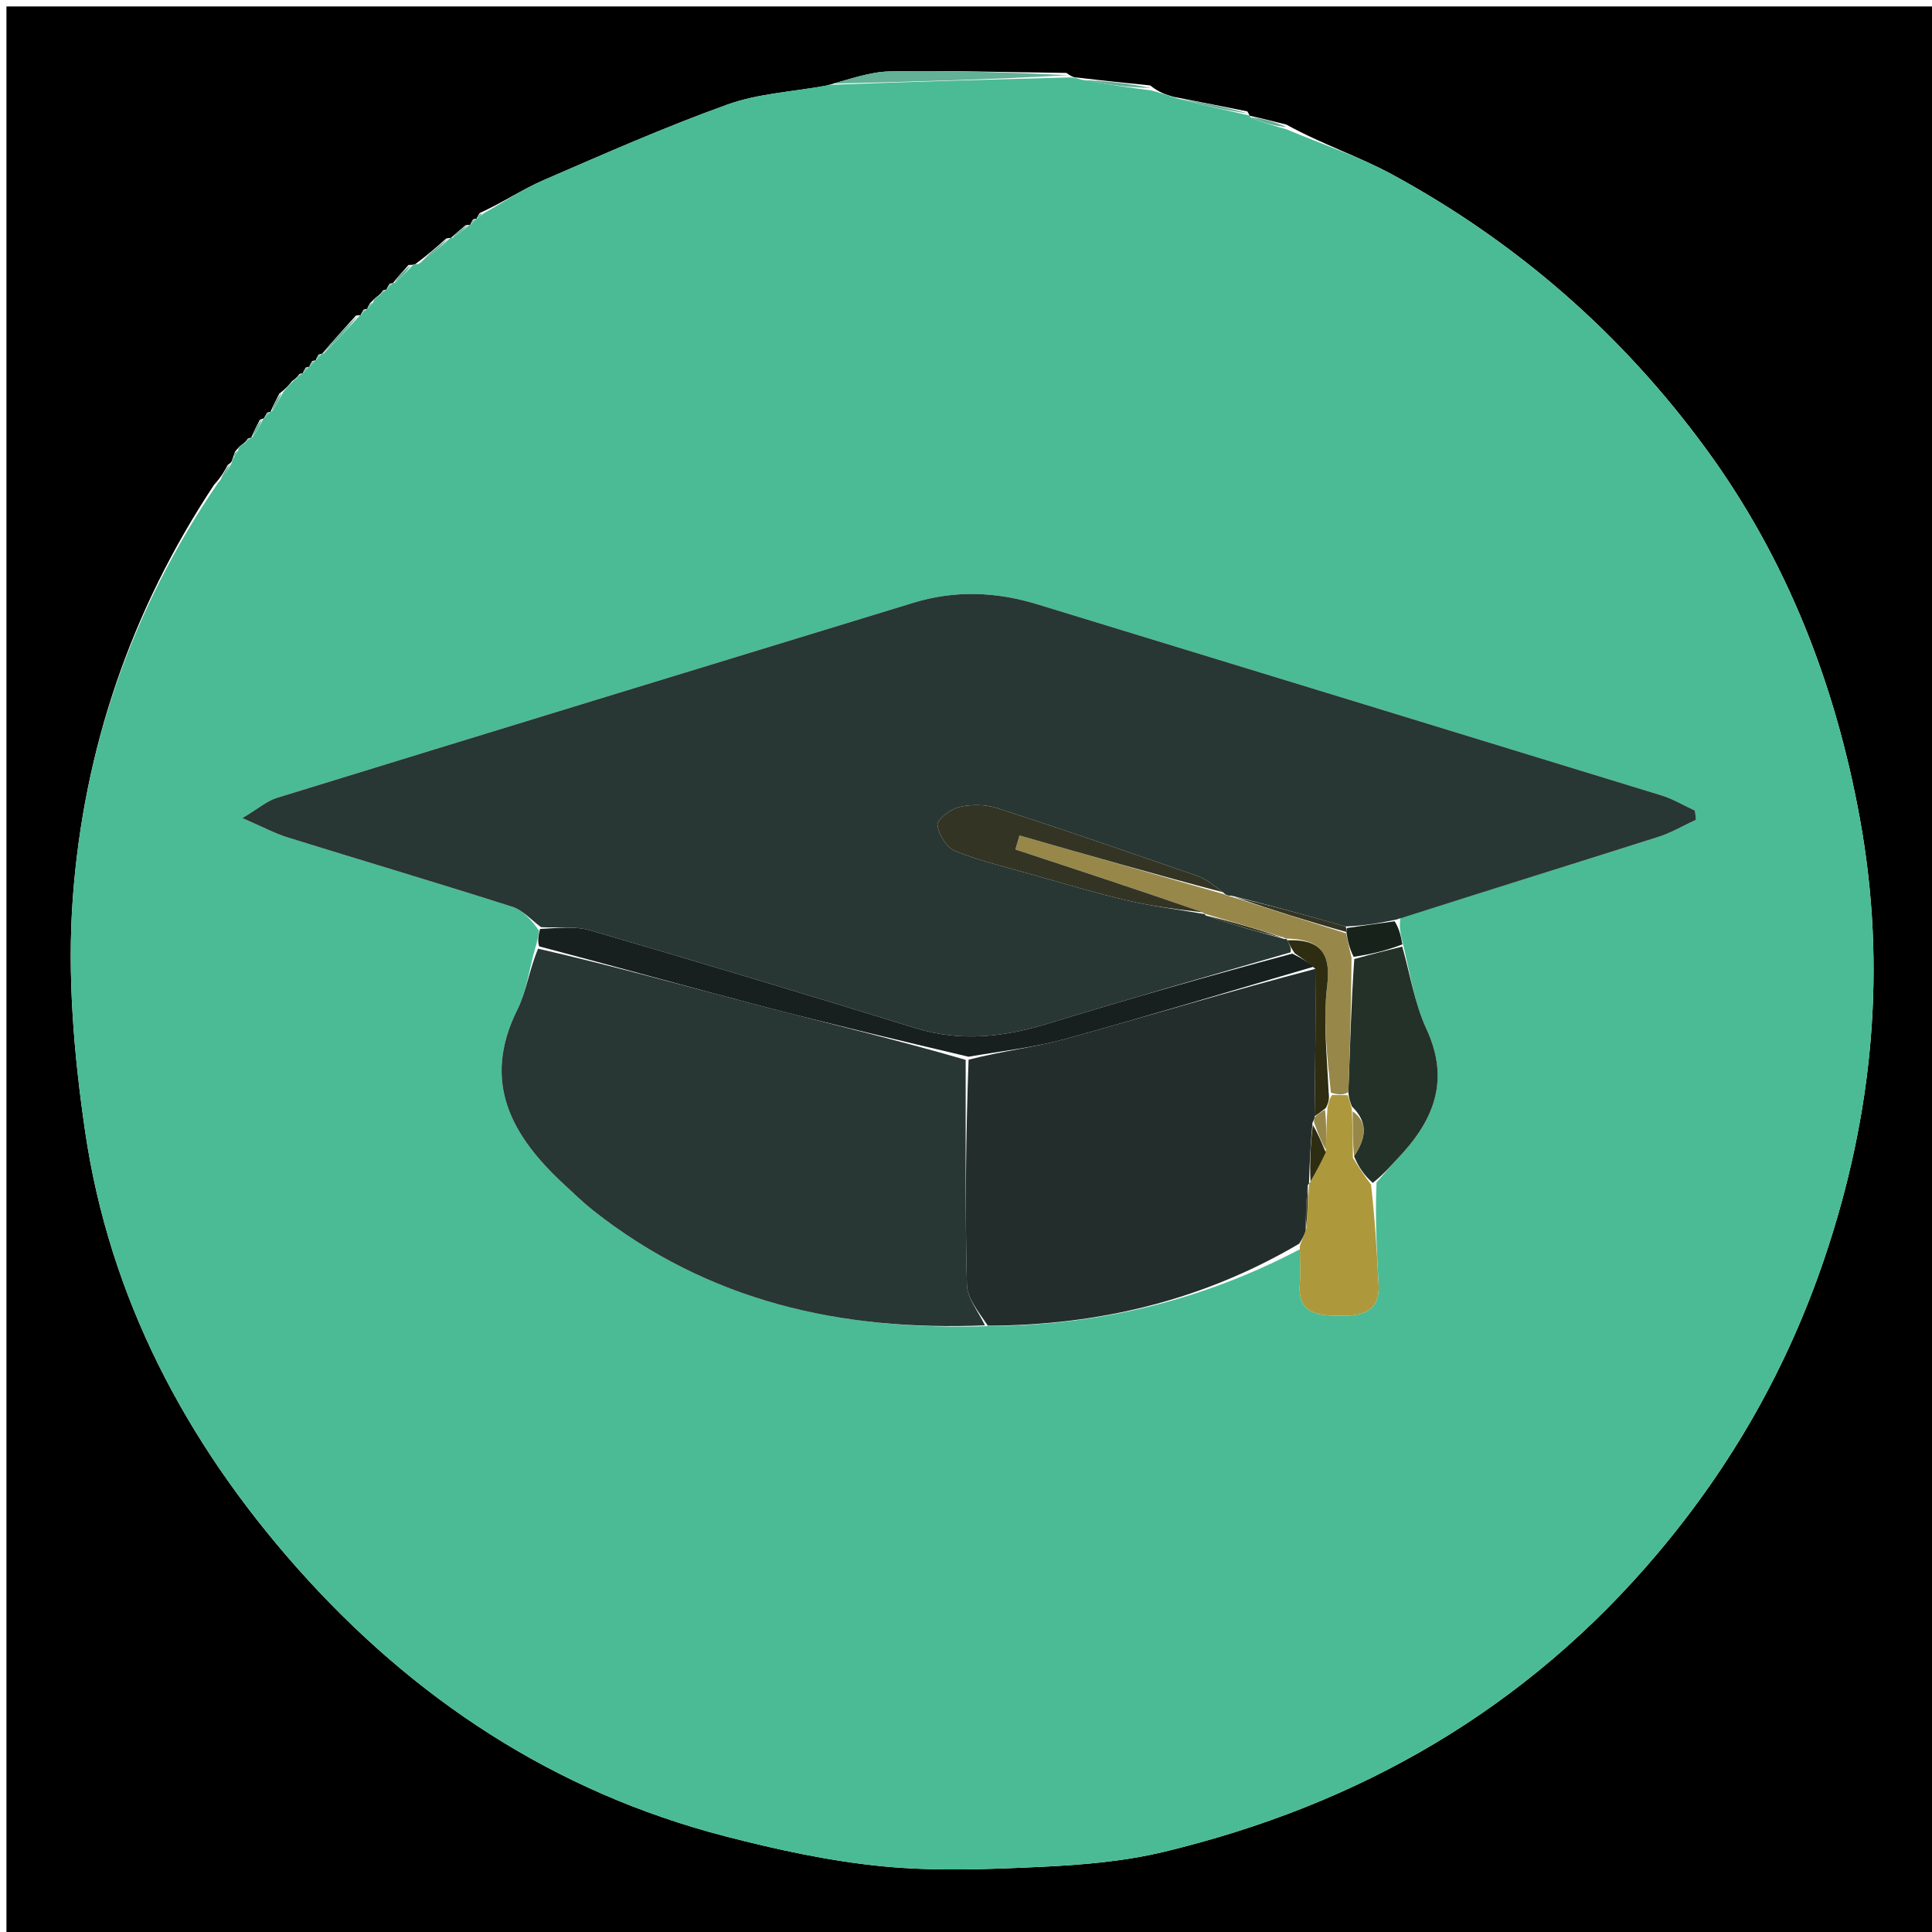 <svg version="1.1" id="Layer_1" xmlns="http://www.w3.org/2000/svg" xmlns:xlink="http://www.w3.org/1999/xlink" x="0px" y="0px"
	 width="100%" viewBox="0 0 300 300" enable-background="new 0 0 300 300" xml:space="preserve">
<path fill="#000000" opacity="1" stroke="none" 
	d="
M174,301 
	C116,301 58.5,301 1,301 
	C1,201 1,101 1,1 
	C101,1 201,1 301,1 
	C301,101 301,201 301,301 
	C258.833,301 216.667,301 174,301 
M46.48,58.076 
	C46.276,58.38 46.072,58.684 45.357,59.187 
	C44.902,59.745 44.447,60.304 43.378,61.128 
	C42.881,62.076 42.384,63.024 41.988,63.994 
	C41.988,63.994 42.011,63.893 41.483,64.083 
	C41.29,64.392 41.097,64.702 40.982,64.992 
	C40.982,64.992 40.963,64.914 40.358,65.175 
	C39.873,66.11 39.388,67.044 38.995,67.998 
	C38.995,67.998 39.015,67.905 38.497,68.097 
	C38.295,68.396 38.093,68.694 37.452,69.131 
	C37.172,69.311 37.02,69.567 36.504,70.109 
	C36.401,70.423 36.299,70.738 36.041,71.439 
	C36.041,71.439 35.991,71.853 35.392,72.153 
	C34.885,73.095 34.377,74.038 33.251,75.269 
	C20.323,94.769 12.988,116.382 11.302,139.52 
	C10.433,151.45 11.471,163.713 13.206,175.598 
	C16.992,201.522 28.858,223.967 46.089,243.413 
	C64.101,263.742 86.069,278.26 112.595,285.13 
	C120.616,287.207 128.811,288.995 137.036,289.798 
	C145.165,290.593 153.446,290.268 161.634,289.884 
	C168.002,289.585 174.476,289.05 180.651,287.569 
	C211.108,280.262 237.001,265.397 257.417,241.184 
	C268.965,227.487 277.538,212.38 283.277,195.455 
	C290.869,173.068 293.021,150.222 288.789,127.042 
	C285.006,106.316 277.492,86.905 264.936,69.733 
	C251.907,51.915 235.645,37.702 216.288,27.153 
	C211.068,24.308 205.323,22.425 199.745,19.347 
	C197.835,18.866 195.924,18.384 194.016,17.971 
	C194.016,17.971 194.084,17.963 193.689,17.302 
	C190.12,16.588 186.551,15.874 182.235,15.036 
	C181.103,14.707 179.972,14.378 178.606,13.266 
	C175.053,12.906 171.5,12.546 167.354,12.052 
	C166.949,12.043 166.545,12.034 165.596,11.325 
	C156.455,11.215 147.31,10.932 138.174,11.092 
	C135.052,11.147 131.95,12.316 128.152,13.335 
	C123.07,14.255 117.749,14.513 112.955,16.235 
	C103.262,19.717 93.814,23.897 84.354,27.995 
	C81.12,29.396 78.153,31.412 74.499,33.08 
	C74.297,33.384 74.094,33.688 73.994,34.007 
	C73.994,34.007 74.01,33.905 73.46,34.059 
	C73.271,34.376 73.082,34.692 73.001,34.972 
	C73.001,34.972 72.964,34.864 72.309,34.971 
	C71.511,35.636 70.712,36.301 69.979,36.972 
	C69.979,36.972 69.972,36.906 69.299,37.03 
	C67.813,38.349 66.327,39.668 64.46,41.03 
	C64.46,41.03 64.1,41.162 63.452,41.137 
	C62.606,42.079 61.76,43.021 60.991,43.982 
	C60.991,43.982 61.01,43.906 60.478,44.082 
	C60.287,44.392 60.096,44.702 60.012,45.013 
	C60.012,45.013 60.014,44.905 59.482,45.079 
	C59.281,45.383 59.08,45.686 58.449,46.134 
	C58.176,46.312 58.023,46.563 57.461,47.077 
	C57.275,47.39 57.089,47.703 57.014,48.013 
	C57.014,48.013 57.012,47.903 56.471,48.075 
	C56.276,48.387 56.08,48.699 55.983,48.985 
	C55.983,48.985 55.956,48.886 55.267,49.008 
	C53.47,50.989 51.672,52.97 49.979,54.982 
	C49.979,54.982 50.009,54.878 49.47,55.066 
	C49.278,55.382 49.086,55.698 49.013,56.009 
	C49.013,56.009 49.008,55.891 48.475,56.075 
	C48.284,56.387 48.094,56.699 48.011,57.01 
	C48.011,57.01 48.01,56.904 47.475,57.078 
	C47.285,57.389 47.094,57.7 47.012,58.014 
	C47.012,58.014 47.015,57.906 46.48,58.076 
z"/>
<path fill="#4ABB95" opacity="1" stroke="none" 
	d="
M43.992,60.862 
	C44.447,60.304 44.902,59.745 45.82,58.924 
	C46.527,58.41 46.771,58.158 47.015,57.906 
	C47.015,57.906 47.012,58.014 47.158,57.844 
	C47.539,57.417 47.774,57.161 48.01,56.904 
	C48.01,56.904 48.011,57.01 48.158,56.84 
	C48.539,56.411 48.773,56.151 49.008,55.891 
	C49.008,55.891 49.013,56.009 49.153,55.836 
	C49.532,55.401 49.77,55.139 50.009,54.878 
	C50.009,54.878 49.979,54.982 50.271,54.884 
	C52.361,52.819 54.159,50.853 55.956,48.886 
	C55.956,48.886 55.983,48.985 56.136,48.828 
	C56.53,48.416 56.771,48.159 57.012,47.903 
	C57.012,47.903 57.014,48.013 57.155,47.841 
	C57.527,47.408 57.757,47.147 57.988,46.886 
	C58.023,46.563 58.176,46.312 58.868,45.897 
	C59.529,45.409 59.771,45.157 60.014,44.905 
	C60.014,44.905 60.012,45.013 60.157,44.843 
	C60.538,44.417 60.774,44.161 61.01,43.906 
	C61.01,43.906 60.991,43.982 61.285,43.928 
	C62.42,42.969 63.26,42.065 64.1,41.162 
	C64.1,41.162 64.46,41.03 65.016,40.973 
	C67.038,39.58 68.505,38.243 69.972,36.906 
	C69.972,36.906 69.979,36.972 70.277,36.924 
	C71.371,36.205 72.167,35.535 72.964,34.864 
	C72.964,34.864 73.001,34.972 73.149,34.823 
	C73.535,34.418 73.772,34.162 74.01,33.905 
	C74.01,33.905 73.994,34.007 74.151,33.878 
	C74.581,33.573 74.832,33.373 75.064,33.148 
	C78.153,31.412 81.12,29.396 84.354,27.995 
	C93.814,23.897 103.262,19.717 112.955,16.235 
	C117.749,14.513 123.07,14.255 128.966,13.167 
	C141.901,12.674 154.02,12.349 166.14,12.024 
	C166.545,12.034 166.949,12.043 167.929,12.373 
	C171.949,13.145 175.394,13.597 178.84,14.049 
	C179.972,14.378 181.103,14.707 182.896,15.308 
	C187.066,16.374 190.575,17.169 194.084,17.963 
	C194.084,17.963 194.016,17.971 194.192,18.246 
	C196.185,19.047 198.002,19.574 199.819,20.1 
	C205.323,22.425 211.068,24.308 216.288,27.153 
	C235.645,37.702 251.907,51.915 264.936,69.733 
	C277.492,86.905 285.006,106.316 288.789,127.042 
	C293.021,150.222 290.869,173.068 283.277,195.455 
	C277.538,212.38 268.965,227.487 257.417,241.184 
	C237.001,265.397 211.108,280.262 180.651,287.569 
	C174.476,289.05 168.002,289.585 161.634,289.884 
	C153.446,290.268 145.165,290.593 137.036,289.798 
	C128.811,288.995 120.616,287.207 112.595,285.13 
	C86.069,278.26 64.101,263.742 46.089,243.413 
	C28.858,223.967 16.992,201.522 13.206,175.598 
	C11.471,163.713 10.433,151.45 11.302,139.52 
	C12.988,116.382 20.323,94.769 33.861,74.977 
	C34.978,73.742 35.485,72.797 35.991,71.853 
	C35.991,71.853 36.041,71.439 36.271,71.066 
	C36.692,70.444 36.857,70.18 36.995,69.898 
	C37.02,69.567 37.172,69.311 37.875,68.897 
	C38.536,68.411 38.776,68.158 39.015,67.905 
	C39.015,67.905 38.995,67.998 39.244,67.843 
	C39.983,66.764 40.473,65.839 40.963,64.914 
	C40.963,64.914 40.982,64.992 41.143,64.83 
	C41.539,64.409 41.775,64.151 42.011,63.893 
	C42.011,63.893 41.988,63.994 42.237,63.836 
	C42.988,62.739 43.49,61.8 43.992,60.862 
M213.748,183.613 
	C214.841,182.37 215.89,181.087 217.032,179.891 
	C222.568,174.097 225.24,167.871 221.511,159.812 
	C219.66,155.811 218.959,151.276 217.795,146.303 
	C217.512,145.209 217.229,144.116 217.457,142.497 
	C230.804,138.331 244.16,134.199 257.484,129.963 
	C259.518,129.317 261.401,128.194 263.354,127.292 
	C263.299,126.818 263.245,126.344 263.191,125.87 
	C261.461,125.072 259.796,124.062 257.992,123.508 
	C225.68,113.581 193.35,103.714 161.028,93.82 
	C154.646,91.867 148.25,91.634 141.84,93.594 
	C108.877,103.669 75.915,113.748 42.974,123.898 
	C41.454,124.366 40.149,125.53 37.635,127.033 
	C40.849,128.421 42.708,129.428 44.687,130.043 
	C56.294,133.653 67.952,137.104 79.531,140.798 
	C81.194,141.328 82.529,142.888 83.706,144.516 
	C83.581,145.329 83.455,146.141 82.992,147.664 
	C82.138,150.706 81.737,153.974 80.351,156.75 
	C74.694,168.086 79.485,176.428 87.631,183.958 
	C89.096,185.313 90.531,186.713 92.093,187.949 
	C109.968,202.089 130.642,206.723 153.839,205.908 
	C170.917,205.788 186.966,201.815 201.906,193.95 
	C201.887,195.758 201.969,197.574 201.829,199.373 
	C201.453,204.19 204.922,204.279 208.1,204.318 
	C211.221,204.356 214.3,203.836 214.073,199.512 
	C213.803,194.384 213.502,189.257 213.748,183.613 
z"/>
<path fill="#63B196" opacity="1" stroke="none" 
	d="
M165.868,11.674 
	C154.02,12.349 141.901,12.674 129.31,12.987 
	C131.95,12.316 135.052,11.147 138.174,11.092 
	C147.31,10.932 156.455,11.215 165.868,11.674 
z"/>
<path fill="#5CB094" opacity="1" stroke="none" 
	d="
M55.612,48.947 
	C54.159,50.853 52.361,52.819 50.219,54.869 
	C51.672,52.97 53.47,50.989 55.612,48.947 
z"/>
<path fill="#60AE94" opacity="1" stroke="none" 
	d="
M193.886,17.632 
	C190.575,17.169 187.066,16.374 183.27,15.37 
	C186.551,15.874 190.12,16.588 193.886,17.632 
z"/>
<path fill="#63B196" opacity="1" stroke="none" 
	d="
M178.723,13.658 
	C175.394,13.597 171.949,13.145 168.225,12.44 
	C171.5,12.546 175.053,12.906 178.723,13.658 
z"/>
<path fill="#5FB094" opacity="1" stroke="none" 
	d="
M69.636,36.968 
	C68.505,38.243 67.038,39.58 65.206,40.952 
	C66.327,39.668 67.813,38.349 69.636,36.968 
z"/>
<path fill="#60AE94" opacity="1" stroke="none" 
	d="
M199.782,19.724 
	C198.002,19.574 196.185,19.047 194.191,18.212 
	C195.924,18.384 197.835,18.866 199.782,19.724 
z"/>
<path fill="#5CB094" opacity="1" stroke="none" 
	d="
M63.776,41.149 
	C63.26,42.065 62.42,42.969 61.247,43.918 
	C61.76,43.021 62.606,42.079 63.776,41.149 
z"/>
<path fill="#5CB094" opacity="1" stroke="none" 
	d="
M35.692,72.003 
	C35.485,72.797 34.978,73.742 34.171,74.833 
	C34.377,74.038 34.885,73.095 35.692,72.003 
z"/>
<path fill="#5CB094" opacity="1" stroke="none" 
	d="
M40.66,65.045 
	C40.473,65.839 39.983,66.764 39.198,67.833 
	C39.388,67.044 39.873,66.11 40.66,65.045 
z"/>
<path fill="#5CB094" opacity="1" stroke="none" 
	d="
M43.685,60.995 
	C43.49,61.8 42.988,62.739 42.187,63.825 
	C42.384,63.024 42.881,62.076 43.685,60.995 
z"/>
<path fill="#5FB094" opacity="1" stroke="none" 
	d="
M72.637,34.917 
	C72.167,35.535 71.371,36.205 70.244,36.921 
	C70.712,36.301 71.511,35.636 72.637,34.917 
z"/>
<path fill="#5CB094" opacity="1" stroke="none" 
	d="
M49.739,54.972 
	C49.77,55.139 49.532,55.401 49.094,55.838 
	C49.086,55.698 49.278,55.382 49.739,54.972 
z"/>
<path fill="#5FB094" opacity="1" stroke="none" 
	d="
M74.781,33.114 
	C74.832,33.373 74.581,33.573 74.1,33.87 
	C74.094,33.688 74.297,33.384 74.781,33.114 
z"/>
<path fill="#5FB094" opacity="1" stroke="none" 
	d="
M73.735,33.982 
	C73.772,34.162 73.535,34.418 73.095,34.842 
	C73.082,34.692 73.271,34.376 73.735,33.982 
z"/>
<path fill="#5CB094" opacity="1" stroke="none" 
	d="
M60.744,43.994 
	C60.774,44.161 60.538,44.417 60.103,44.842 
	C60.096,44.702 60.287,44.392 60.744,43.994 
z"/>
<path fill="#5CB094" opacity="1" stroke="none" 
	d="
M59.748,44.992 
	C59.771,45.157 59.529,45.409 59.083,45.825 
	C59.08,45.686 59.281,45.383 59.748,44.992 
z"/>
<path fill="#5CB094" opacity="1" stroke="none" 
	d="
M57.724,46.982 
	C57.757,47.147 57.527,47.408 57.1,47.842 
	C57.089,47.703 57.275,47.39 57.724,46.982 
z"/>
<path fill="#5CB094" opacity="1" stroke="none" 
	d="
M56.742,47.989 
	C56.771,48.159 56.53,48.416 56.087,48.842 
	C56.08,48.699 56.276,48.387 56.742,47.989 
z"/>
<path fill="#5CB094" opacity="1" stroke="none" 
	d="
M38.756,68.001 
	C38.776,68.158 38.536,68.411 38.094,68.828 
	C38.093,68.694 38.295,68.396 38.756,68.001 
z"/>
<path fill="#5CB094" opacity="1" stroke="none" 
	d="
M48.741,55.983 
	C48.773,56.151 48.539,56.411 48.104,56.841 
	C48.094,56.699 48.284,56.387 48.741,55.983 
z"/>
<path fill="#5CB094" opacity="1" stroke="none" 
	d="
M47.742,56.991 
	C47.774,57.161 47.539,57.417 47.104,57.843 
	C47.094,57.7 47.285,57.389 47.742,56.991 
z"/>
<path fill="#5CB094" opacity="1" stroke="none" 
	d="
M46.747,57.991 
	C46.771,58.158 46.527,58.41 46.076,58.825 
	C46.072,58.684 46.276,58.38 46.747,57.991 
z"/>
<path fill="#5CB094" opacity="1" stroke="none" 
	d="
M41.747,63.988 
	C41.775,64.151 41.539,64.409 41.104,64.839 
	C41.097,64.702 41.29,64.392 41.747,63.988 
z"/>
<path fill="#5CB094" opacity="1" stroke="none" 
	d="
M36.749,70.004 
	C36.857,70.18 36.692,70.444 36.348,70.872 
	C36.299,70.738 36.401,70.423 36.749,70.004 
z"/>
<path fill="#283733" opacity="1" stroke="none" 
	d="
M84.015,143.971 
	C82.529,142.888 81.194,141.328 79.531,140.798 
	C67.952,137.104 56.294,133.653 44.687,130.043 
	C42.708,129.428 40.849,128.421 37.635,127.033 
	C40.149,125.53 41.454,124.366 42.974,123.898 
	C75.915,113.748 108.877,103.669 141.84,93.594 
	C148.25,91.634 154.646,91.867 161.028,93.82 
	C193.35,103.714 225.68,113.581 257.992,123.508 
	C259.796,124.062 261.461,125.072 263.191,125.87 
	C263.245,126.344 263.299,126.818 263.354,127.292 
	C261.401,128.194 259.518,129.317 257.484,129.963 
	C244.16,134.199 230.804,138.331 216.813,142.794 
	C213.838,143.426 211.507,143.762 208.882,143.861 
	C202.879,142.102 197.172,140.58 191.228,139.087 
	C190.666,139.095 190.361,139.007 189.904,138.552 
	C188.486,137.498 187.324,136.5 185.978,136.032 
	C175.639,132.436 165.289,128.867 154.877,125.491 
	C153.059,124.901 150.845,124.875 148.98,125.307 
	C147.625,125.62 145.495,127.21 145.572,128.063 
	C145.705,129.538 146.989,131.616 148.309,132.145 
	C152.279,133.733 156.491,134.726 160.624,135.897 
	C165.395,137.247 170.147,138.69 174.973,139.81 
	C178.952,140.733 183.027,141.242 187.028,141.935 
	C186.996,141.935 187.023,141.878 187.237,142.164 
	C191.488,143.61 195.525,144.77 199.564,145.837 
	C199.567,145.744 199.753,145.748 199.905,146.003 
	C200.3,146.787 200.542,147.316 200.396,147.88 
	C187.589,151.577 175.143,155.145 162.763,158.933 
	C155.935,161.023 149.221,161.821 142.224,159.663 
	C125.415,154.478 108.571,149.405 91.686,144.474 
	C89.285,143.772 86.58,144.113 84.015,143.971 
z"/>
<path fill="#283634" opacity="1" stroke="none" 
	d="
M152.942,205.8 
	C130.642,206.723 109.968,202.089 92.093,187.949 
	C90.531,186.713 89.096,185.313 87.631,183.958 
	C79.485,176.428 74.694,168.086 80.351,156.75 
	C81.737,153.974 82.138,150.706 83.553,147.307 
	C95.468,150.044 106.797,153.231 118.183,156.204 
	C128.737,158.96 139.352,161.487 149.949,164.576 
	C149.975,176.523 149.845,188.013 150.139,199.492 
	C150.194,201.617 151.964,203.698 152.942,205.8 
z"/>
<path fill="#232D2B" opacity="1" stroke="none" 
	d="
M153.39,205.854 
	C151.964,203.698 150.194,201.617 150.139,199.492 
	C149.845,188.013 149.975,176.523 150.401,164.55 
	C155.702,163.175 160.658,162.641 165.4,161.331 
	C178.336,157.758 191.181,153.856 204.241,150.444 
	C204.321,158.317 204.223,165.831 204.124,173.504 
	C204.124,173.663 203.998,173.955 203.808,174.326 
	C203.487,177.702 203.356,180.707 203.258,183.711 
	C203.29,183.71 203.283,183.774 203.061,184.052 
	C202.804,186.553 202.768,188.775 202.753,191.215 
	C202.434,191.993 202.094,192.554 201.753,193.114 
	C186.966,201.815 170.917,205.788 153.39,205.854 
z"/>
<path fill="#18201F" opacity="1" stroke="none" 
	d="
M204.063,150.085 
	C191.181,153.856 178.336,157.758 165.4,161.331 
	C160.658,162.641 155.702,163.175 150.392,164.089 
	C139.352,161.487 128.737,158.96 118.183,156.204 
	C106.797,153.231 95.468,150.044 83.722,146.952 
	C83.455,146.141 83.581,145.329 83.861,144.244 
	C86.58,144.113 89.285,143.772 91.686,144.474 
	C108.571,149.405 125.415,154.478 142.224,159.663 
	C149.221,161.821 155.935,161.023 162.763,158.933 
	C175.143,155.145 187.589,151.577 200.672,148.076 
	C202.245,148.852 203.154,149.468 204.063,150.085 
z"/>
<path fill="#233129" opacity="1" stroke="none" 
	d="
M217.738,146.983 
	C218.959,151.276 219.66,155.811 221.511,159.812 
	C225.24,167.871 222.568,174.097 217.032,179.891 
	C215.89,181.087 214.841,182.37 213.161,183.682 
	C211.741,182.426 210.91,181.101 210.258,179.547 
	C212.019,176.841 212.609,174.417 209.926,171.809 
	C209.617,170.989 209.435,170.522 209.373,169.599 
	C209.651,162.457 209.809,155.77 210.292,148.918 
	C212.99,148.162 215.364,147.572 217.738,146.983 
z"/>
<path fill="#AD993C" opacity="1" stroke="none" 
	d="
M210.078,179.776 
	C210.91,181.101 211.741,182.426 212.894,183.94 
	C213.502,189.257 213.803,194.384 214.073,199.512 
	C214.3,203.836 211.221,204.356 208.1,204.318 
	C204.922,204.279 201.453,204.19 201.829,199.373 
	C201.969,197.574 201.887,195.758 201.829,193.532 
	C202.094,192.554 202.434,191.993 202.846,190.776 
	C203.039,188.004 203.161,185.889 203.283,183.774 
	C203.283,183.774 203.29,183.71 203.532,183.487 
	C204.469,181.826 205.165,180.387 205.891,178.531 
	C205.948,176.151 205.974,174.188 206.133,171.965 
	C206.349,171.14 206.432,170.577 206.857,170.019 
	C207.884,170.036 208.568,170.046 209.252,170.056 
	C209.435,170.522 209.617,170.989 209.913,172.209 
	C210.044,175.234 210.061,177.505 210.078,179.776 
z"/>
<path fill="#17221A" opacity="1" stroke="none" 
	d="
M217.767,146.643 
	C215.364,147.572 212.99,148.162 210.192,148.572 
	C209.517,147.237 209.267,146.081 209.061,144.719 
	C209.104,144.513 209.177,144.098 209.177,144.098 
	C211.507,143.762 213.838,143.426 216.557,143.056 
	C217.229,144.116 217.512,145.209 217.767,146.643 
z"/>
<path fill="#97884A" opacity="1" stroke="none" 
	d="
M209.017,144.926 
	C209.267,146.081 209.517,147.237 209.867,148.738 
	C209.809,155.77 209.651,162.457 209.373,169.599 
	C208.568,170.046 207.884,170.036 206.658,169.665 
	C206.055,163.865 205.427,158.356 206.091,153.007 
	C206.767,147.56 204.544,145.83 199.753,145.748 
	C199.753,145.748 199.567,145.744 199.29,145.558 
	C195.016,144.207 191.02,143.042 187.023,141.878 
	C187.023,141.878 186.996,141.935 186.777,141.673 
	C176.929,138.243 167.299,135.075 157.67,131.906 
	C157.882,131.182 158.094,130.459 158.307,129.735 
	C168.896,132.774 179.485,135.814 190.075,138.853 
	C190.361,139.007 190.666,139.095 191.536,139.342 
	C197.727,141.353 203.372,143.139 209.017,144.926 
z"/>
<path fill="#333424" opacity="1" stroke="none" 
	d="
M189.904,138.552 
	C179.485,135.814 168.896,132.774 158.307,129.735 
	C158.094,130.459 157.882,131.182 157.67,131.906 
	C167.299,135.075 176.929,138.243 186.809,141.673 
	C183.027,141.242 178.952,140.733 174.973,139.81 
	C170.147,138.69 165.395,137.247 160.624,135.897 
	C156.491,134.726 152.279,133.733 148.309,132.145 
	C146.989,131.616 145.705,129.538 145.572,128.063 
	C145.495,127.21 147.625,125.62 148.98,125.307 
	C150.845,124.875 153.059,124.901 154.877,125.491 
	C165.289,128.867 175.639,132.436 185.978,136.032 
	C187.324,136.5 188.486,137.498 189.904,138.552 
z"/>
<path fill="#2F2D11" opacity="1" stroke="none" 
	d="
M199.905,146.003 
	C204.544,145.83 206.767,147.56 206.091,153.007 
	C205.427,158.356 206.055,163.865 206.315,169.659 
	C206.432,170.577 206.349,171.14 205.874,172.052 
	C205.028,172.715 204.577,173.03 204.125,173.345 
	C204.223,165.831 204.321,158.317 204.241,150.444 
	C203.154,149.468 202.245,148.852 201.06,148.04 
	C200.542,147.316 200.3,146.787 199.905,146.003 
z"/>
<path fill="#333424" opacity="1" stroke="none" 
	d="
M209.061,144.719 
	C203.372,143.139 197.727,141.353 191.773,139.312 
	C197.172,140.58 202.879,142.102 208.882,143.861 
	C209.177,144.098 209.104,144.513 209.061,144.719 
z"/>
<path fill="#333424" opacity="1" stroke="none" 
	d="
M187.237,142.164 
	C191.02,143.042 195.016,144.207 199.287,145.651 
	C195.525,144.77 191.488,143.61 187.237,142.164 
z"/>
<path fill="#2F2D11" opacity="1" stroke="none" 
	d="
M205.86,178.948 
	C205.165,180.387 204.469,181.826 203.499,183.489 
	C203.356,180.707 203.487,177.702 203.86,174.679 
	C204.689,176.091 205.274,177.52 205.86,178.948 
z"/>
<path fill="#97884A" opacity="1" stroke="none" 
	d="
M205.891,178.531 
	C205.274,177.52 204.689,176.091 204.051,174.309 
	C203.998,173.955 204.124,173.663 204.124,173.504 
	C204.577,173.03 205.028,172.715 205.74,172.313 
	C205.974,174.188 205.948,176.151 205.891,178.531 
z"/>
<path fill="#2F2D11" opacity="1" stroke="none" 
	d="
M203.061,184.052 
	C203.161,185.889 203.039,188.004 202.825,190.559 
	C202.768,188.775 202.804,186.553 203.061,184.052 
z"/>
<path fill="#97884A" opacity="1" stroke="none" 
	d="
M210.258,179.547 
	C210.061,177.505 210.044,175.234 210.04,172.563 
	C212.609,174.417 212.019,176.841 210.258,179.547 
z"/>
</svg>